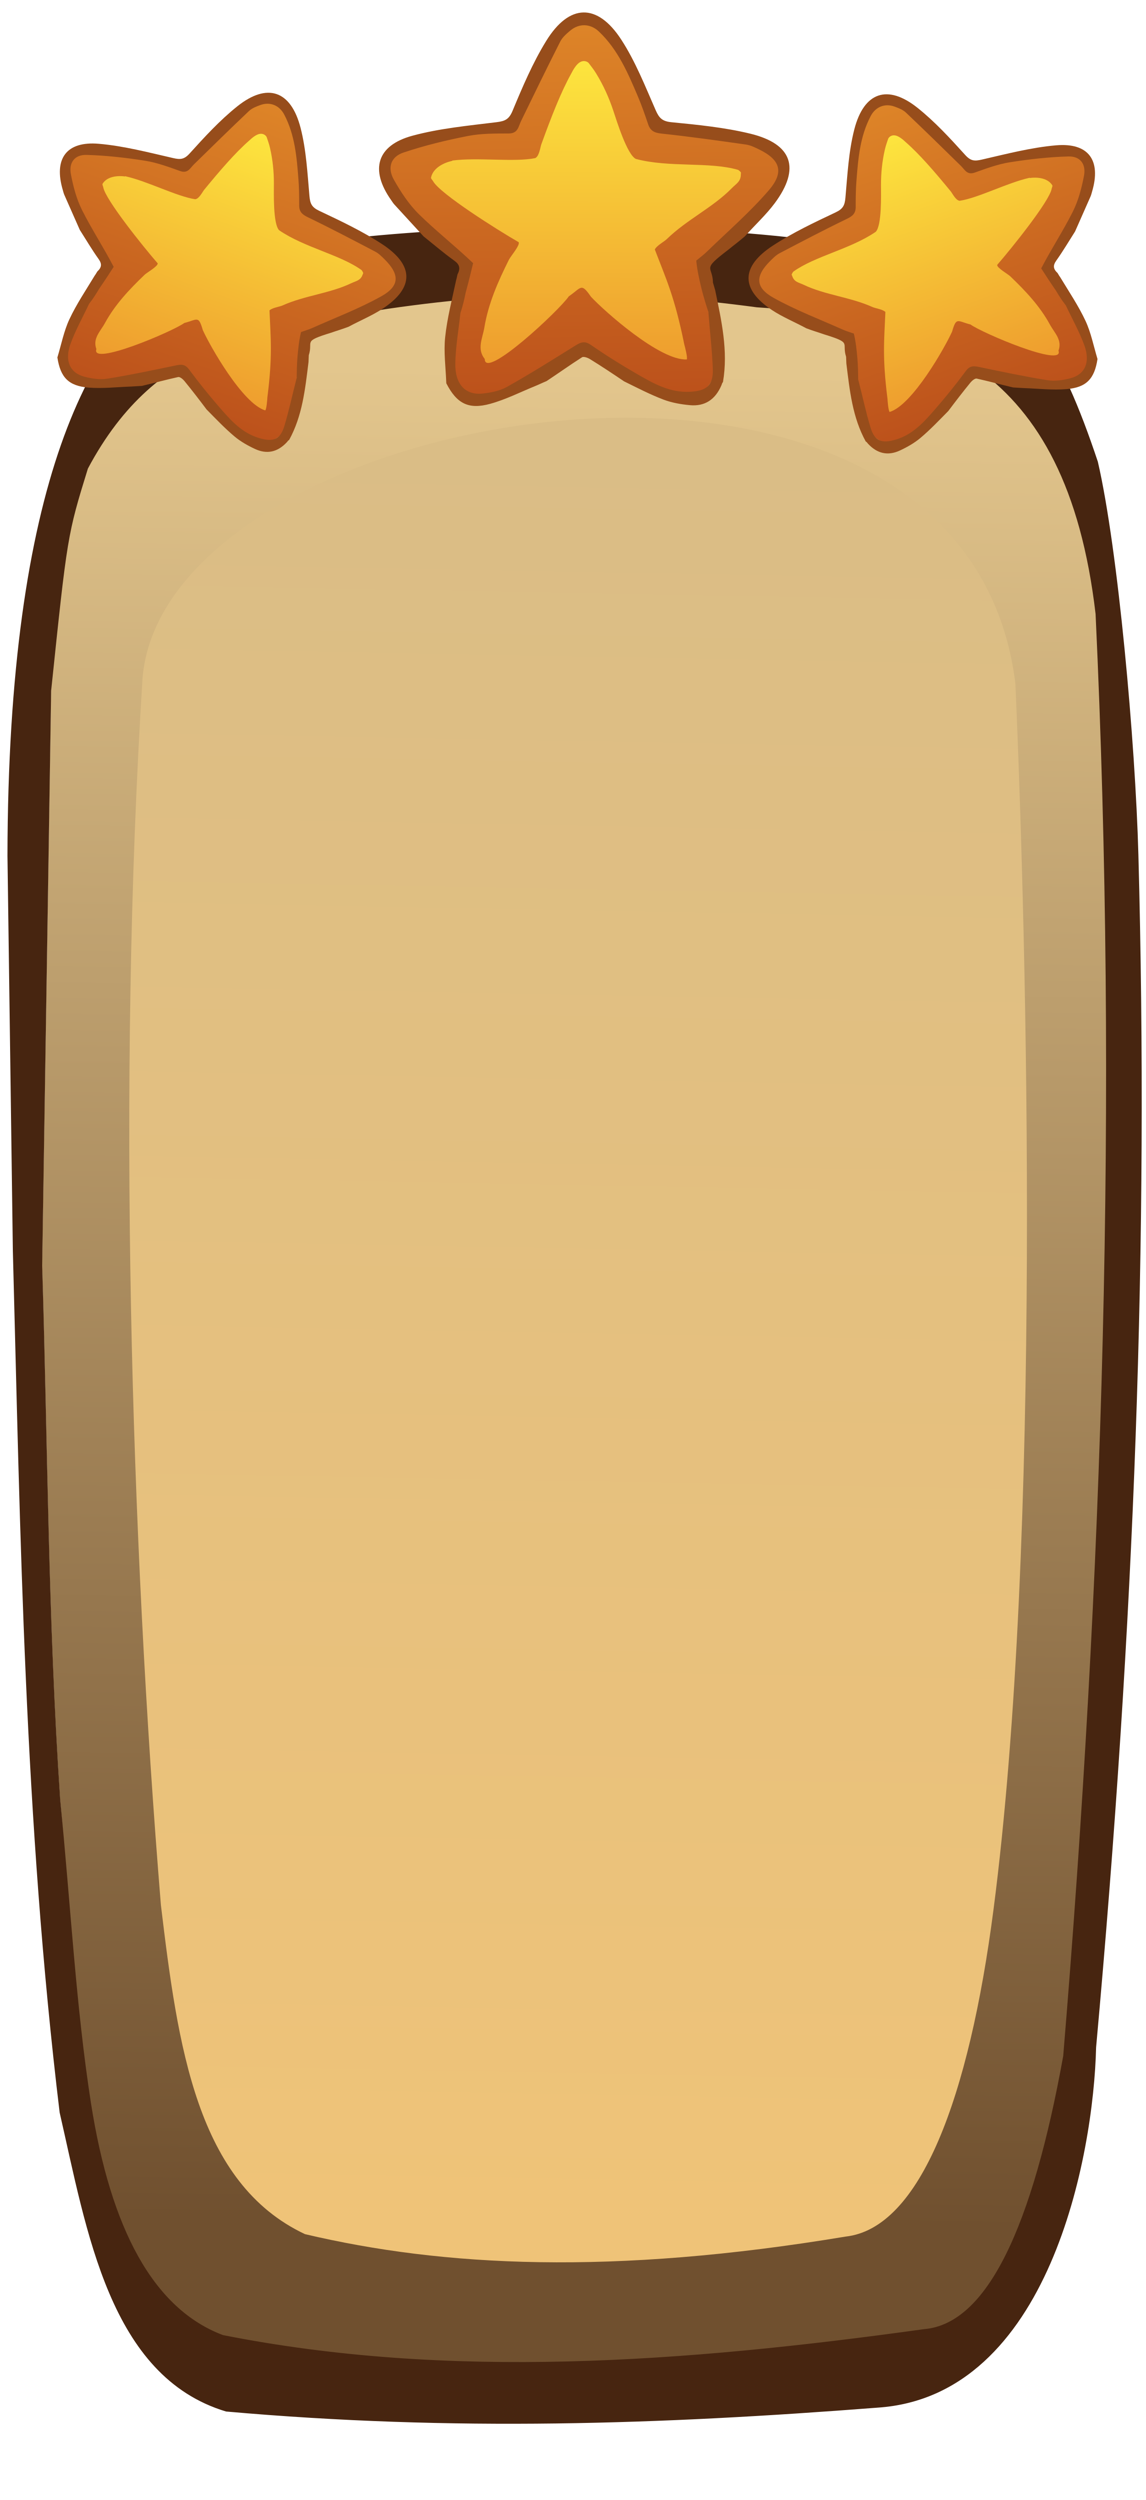 <?xml version="1.0" encoding="UTF-8" standalone="no"?>
<!-- Created with Inkscape (http://www.inkscape.org/) -->

<svg
   width="390"
   height="850"
   viewBox="0 0 103.187 224.896"
   version="1.1"
   id="svg35207"
   inkscape:version="1.2.1 (9c6d41e, 2022-07-14)"
   sodipodi:docname="background_main_menu_movil.svg"
   xmlns:inkscape="http://www.inkscape.org/namespaces/inkscape"
   xmlns:sodipodi="http://sodipodi.sourceforge.net/DTD/sodipodi-0.dtd"
   xmlns:xlink="http://www.w3.org/1999/xlink"
   xmlns="http://www.w3.org/2000/svg"
   xmlns:svg="http://www.w3.org/2000/svg">
  <sodipodi:namedview
     id="namedview35209"
     pagecolor="#ffffff"
     bordercolor="#000000"
     borderopacity="0.25"
     inkscape:showpageshadow="2"
     inkscape:pageopacity="0.0"
     inkscape:pagecheckerboard="0"
     inkscape:deskcolor="#d1d1d1"
     inkscape:document-units="mm"
     showgrid="false"
     inkscape:zoom="1.2539948"
     inkscape:cx="275.12076"
     inkscape:cy="251.99467"
     inkscape:window-width="1512"
     inkscape:window-height="982"
     inkscape:window-x="0"
     inkscape:window-y="25"
     inkscape:window-maximized="0"
     inkscape:current-layer="layer1"
     showguides="true" />
  <defs
     id="defs35204">
    <linearGradient
       inkscape:collect="always"
       id="linearGradient35919">
      <stop
         style="stop-color:#efc378;stop-opacity:1;"
         offset="0"
         id="stop35915" />
      <stop
         style="stop-color:#dabd86;stop-opacity:1;"
         offset="1"
         id="stop35917" />
    </linearGradient>
    <linearGradient
       inkscape:collect="always"
       xlink:href="#linearGradient27698"
       id="linearGradient27700"
       x1="296.652"
       y1="705.037"
       x2="301.794"
       y2="135.107"
       gradientUnits="userSpaceOnUse"
       gradientTransform="matrix(0.227,0,0,0.313,-1.447,-28.231)" />
    <linearGradient
       inkscape:collect="always"
       id="linearGradient27698">
      <stop
         style="stop-color:#70502f;stop-opacity:1;"
         offset="0"
         id="stop27694" />
      <stop
         style="stop-color:#e3c68d;stop-opacity:1;"
         offset="1"
         id="stop27696" />
    </linearGradient>
    <linearGradient
       inkscape:collect="always"
       xlink:href="#linearGradient35919"
       id="linearGradient35921"
       x1="76.769"
       y1="163.275"
       x2="78.37"
       y2="18.683"
       gradientUnits="userSpaceOnUse"
       gradientTransform="matrix(0.856,0,0,1.182,0.026,-0.722)" />
    <linearGradient
       inkscape:collect="always"
       xlink:href="#linearGradient26001"
       id="linearGradient26003"
       x1="302.435"
       y1="177.864"
       x2="299.479"
       y2="12.301"
       gradientUnits="userSpaceOnUse" />
    <linearGradient
       inkscape:collect="always"
       id="linearGradient26001">
      <stop
         style="stop-color:#bc511b;stop-opacity:1;"
         offset="0"
         id="stop25997" />
      <stop
         style="stop-color:#de8528;stop-opacity:1;"
         offset="1"
         id="stop25999" />
    </linearGradient>
    <linearGradient
       inkscape:collect="always"
       xlink:href="#linearGradient24566"
       id="linearGradient24568"
       x1="298.183"
       y1="162.651"
       x2="298.588"
       y2="30.355"
       gradientUnits="userSpaceOnUse" />
    <linearGradient
       inkscape:collect="always"
       id="linearGradient24566">
      <stop
         style="stop-color:#ee9d2e;stop-opacity:1;"
         offset="0"
         id="stop24562" />
      <stop
         style="stop-color:#fde53e;stop-opacity:1;"
         offset="1"
         id="stop24564" />
    </linearGradient>
    <linearGradient
       inkscape:collect="always"
       xlink:href="#linearGradient26001"
       id="linearGradient57322"
       gradientUnits="userSpaceOnUse"
       x1="302.435"
       y1="177.864"
       x2="299.479"
       y2="12.301" />
    <linearGradient
       inkscape:collect="always"
       xlink:href="#linearGradient24566"
       id="linearGradient57324"
       gradientUnits="userSpaceOnUse"
       x1="298.183"
       y1="162.651"
       x2="298.588"
       y2="30.355" />
    <linearGradient
       inkscape:collect="always"
       xlink:href="#linearGradient26001"
       id="linearGradient26003-9"
       x1="302.435"
       y1="177.864"
       x2="299.479"
       y2="12.301"
       gradientUnits="userSpaceOnUse" />
    <linearGradient
       inkscape:collect="always"
       xlink:href="#linearGradient24566"
       id="linearGradient24568-3"
       x1="298.183"
       y1="162.651"
       x2="298.588"
       y2="30.355"
       gradientUnits="userSpaceOnUse" />
  </defs>
  <g
     inkscape:label="Capa 1"
     inkscape:groupmode="layer"
     id="layer1">
    <g
       id="g57413"
       transform="matrix(0.788,0,0,0.935,-0.35,20.058)">
      <path
         id="path27317-7"
         style="display:inline;fill:url(#linearGradient27700);fill-opacity:1;stroke:none;stroke-width:0.266;stroke-opacity:1"
         d="m 107.55,10.668 c -0.66,-0.067 -1.332,-0.065 -2.014,0.012 C 79.156,4.753 52.931,3.535 27.031,10.963 21.179,11.788 15.444,13.097 11.207,20.613 9.274,27.452 6.221,29.267 6.275,45.02 L 5.247,100.361 c 0.633,17.098 0.658,33.916 2.057,51.368 1.229,10.451 1.788,27.62 3.518,37.029 2.256,12.123 7.147,12.075 15.181,14.623 23.573,5.991 51.015,4 80.149,-0.568 7.345,-0.506 12.52,-2.194 16.029,-18.587 4.523,-45.91 6.293,-99.92 3.699,-146.586 -1.113,-9.48 -8.429,-25.97 -18.332,-26.973 z m -75.5,18.997 65.763,0.284 c 11.571,-1.043 15.8,7.041 16.441,19.583 3.203,31.088 1.213,67.142 -2.671,105.006 -1.928,11.649 -0.912,32.099 -12.536,36.471 -23.291,1.552 -45.785,0.891 -67.408,-0.568 -7.581,-0.732 -9.415,-20.09 -11.098,-31.93 -4.478,-33.924 -3.551,-73.653 -3.288,-112.669 1.363,-11.217 7.454,-14.72 14.797,-16.177 z"
         sodipodi:nodetypes="scccccccccccssccccccccc" />
      <path
         fill="#d5a560"
         opacity="1"
         stroke="none"
         d="M 97.064,193.746 C 70.388,197.484 51.087,196.652 35.291,193.51 22.915,188.604 20.762,175.421 18.829,161.842 15.412,126.696 13.826,82.674 16.728,43.852 19.172,17.282 110.486,3.919 116.467,44.3 c 1.337,25.873 3,82.353 -2.503,118.003 -2.781,18.016 -8.325,30.641 -16.9,31.443 z"
         id="path218"
         sodipodi:nodetypes="cccccsc"
         style="fill:url(#linearGradient35921);fill-opacity:1;stroke-width:0.27" />
      <path
         id="path27315"
         style="display:inline;fill:#472510;fill-opacity:1;stroke:#472510;stroke-width:0.266;stroke-opacity:1"
         d="M 21.819,4.552 C 10.829,10.052 1.498,25.217 1.43,60.882 l 0.616,38.029 c 0.863,27.412 1.316,54.73 5.343,82.87 3.114,11.442 5.685,25.303 18.907,28.664 26.033,1.937 49.578,1.25 74.401,-0.372 19.541,-1.075 24.576,-24.198 24.861,-34.536 4.415,-41.062 6.023,-77.502 4.832,-114.749 -0.345,-10.773 -2.324,-29.397 -4.627,-37.776 -4.168,-10.521 -8.536,-17.011 -17.63,-18.462 -16.411,-5.481 -67.199,-5.296 -86.314,0 z M 125.764,37.611 c 2.593,46.666 0.823,92.869 -3.699,138.779 -3.51,16.393 -8.685,25.888 -16.03,26.394 -27.49,3.221 -54.315,4.877 -80.15,0.568 C 17.851,200.802 12.961,193.043 10.705,180.921 8.974,171.511 8.415,162.15 7.186,151.699 5.787,134.248 5.762,117.429 5.129,100.331 L 6.156,44.99 C 8.002,30.08 8.011,29.994 10.366,23.576 18.424,10.813 30.48,10.058 44.718,8.132 60.189,6.225 72.812,6.383 86.933,7.984 106.453,9.009 122.396,13.267 125.764,37.611 Z"
         inkscape:label="path27315"
         sodipodi:nodetypes="cccccccsccccccccccccccc" />
    </g>
    <g
       id="g57419"
       transform="matrix(0.776,0,0,0.776,-0.236,1.195)">
      <g
         id="g26908"
         style="display:inline"
         transform="matrix(0.265,0,0,0.265,-11.034,-2.52)">
        <path
           style="display:inline;fill:url(#linearGradient57322);fill-opacity:1;stroke:none;stroke-opacity:1"
           d="m 266.489,59.875 c 7.355,-11.686 17.605,-46.854 32.659,-47.174 2.838,-0.568 4.666,-0.777 6.804,1.361 8.654,8.622 13.669,28.726 25.402,44.679 1.33,0.665 3.257,0.606 4.763,0.907 9.753,2.207 45.37,1.848 49.215,15.422 0.278,1.112 -0.074,2.562 -0.227,3.629 -0.186,1.301 0.193,2.823 -0.227,4.082 -7.184,15.078 -20.991,24.535 -29.93,32.306 -13.164,6.762 11.835,51.053 -4.997,59.774 -0.42,0.21 -0.908,0.136 -1.361,0.227 -0.471,0.094 -0.957,0.546 -1.361,0.68 -1.335,0.445 -2.922,0.218 -4.309,0.68 -0.911,0.304 -3.195,-0.503 -4.082,-0.68 -2.339,-0.468 -4.768,-0.607 -7.031,-1.361 -5.705,-1.902 -11.287,-5.19 -16.783,-7.938 -1.883,-0.942 -4.616,-2.415 -6.35,-3.629 -0.502,-0.351 -1.363,-1.248 -2.041,-1.588 -2.841,-1.421 -5.889,-2.944 -8.618,-4.309 -8.141,4.339 -48.674,28.501 -53.298,17.69 -0.102,-0.321 -0.946,-1.173 -1.134,-1.361 -5.795,-11.405 -0.964,-35.102 0.907,-46.494 0.222,-1.333 1.954,-8.112 1.588,-8.845 -5.569,-6.976 -14.253,-11.63 -19.505,-18.371 -5.47,-6.241 -26.909,-22.947 -7.686,-30.882 13.119,-5.385 35.598,-8.806 47.603,-8.808 z"
           id="path25995"
           sodipodi:nodetypes="ccccccscccsssssssscccccccc" />
        <path
           fill="#974d1b"
           opacity="1"
           stroke="none"
           d="m 228.278,107.14 c -4.276,-4.652 -8.56,-9.298 -12.819,-13.966 -0.558,-0.611 -0.994,-1.335 -1.473,-2.017 -9.28,-13.192 -6.26,-23.842 9.37,-28.078 11.945,-3.237 24.491,-4.395 36.838,-5.924 3.743,-0.464 5.458,-1.225 7.041,-5.027 4.334,-10.406 8.792,-20.921 14.683,-30.481 10.109,-16.404 22.412,-16.711 32.889,-0.616 6.197,9.521 10.456,20.357 15.054,30.836 1.53,3.487 2.876,4.904 6.935,5.301 11.561,1.131 23.246,2.277 34.495,5.008 18.47,4.484 22.032,15.172 10.758,30.37 -3.742,5.044 -8.471,9.357 -13.122,14.546 -2.682,2.319 -5.038,4.039 -7.288,5.889 -11.935,9.094 -6.811,6.756 -6.674,14.363 0.304,1.182 0.629,2.018 0.954,3.253 2.78,13.478 5.756,26.539 3.429,40.237 -0.38,0.453 -0.466,0.766 -0.658,1.371 -2.714,6.364 -7.329,9.347 -13.826,8.75 -3.9,-0.358 -7.903,-1.052 -11.544,-2.43 -5.843,-2.211 -11.423,-5.114 -17.307,-8.007 -5.083,-3.439 -9.94,-6.653 -14.895,-9.707 -0.997,-0.614 -2.778,-1.264 -3.5,-0.804 -5.156,3.285 -10.13,6.854 -15.514,10.412 -1.852,0.763 -3.331,1.5 -4.858,2.121 -6.583,2.676 -13.007,5.949 -19.814,7.82 -9.525,2.619 -14.673,-0.112 -19.231,-8.981 -0.257,-6.979 -1.183,-13.624 -0.507,-20.102 0.871,-8.351 3.025,-16.569 4.823,-25.074 0.265,-0.819 0.334,-1.408 0.548,-2.345 1.411,-2.746 1.017,-4.419 -1.377,-6.133 -4.626,-3.311 -8.955,-7.036 -13.408,-10.59 m 18.412,24.542 c -0.576,2.77 -1.152,5.539 -2.292,8.874 -0.796,7.376 -2.111,14.742 -2.254,22.131 -0.175,9.043 4.37,13.902 11.731,13.2 3.722,-0.355 7.722,-1.157 10.926,-2.952 10.037,-5.625 19.797,-11.753 29.569,-17.839 2.408,-1.5 4.189,-2.53 7.079,-0.534 6.529,4.51 13.276,8.737 20.153,12.702 7.234,4.17 14.478,8.348 23.437,7.835 7.053,-0.403 10.11,-2.773 9.856,-9.939 -0.286,-8.075 -1.266,-16.126 -1.939,-24.959 -0.99,-3.068 -1.98,-6.135 -2.968,-10.023 -0.968,-4.044 -1.936,-8.088 -2.335,-12.474 1.533,-1.273 3.158,-2.451 4.583,-3.836 9.143,-8.883 18.87,-17.27 27.161,-26.891 6.933,-8.046 5,-13.448 -4.412,-17.984 -1.781,-0.858 -3.657,-1.778 -5.577,-2.049 -12.291,-1.735 -24.587,-3.477 -36.926,-4.789 -3.104,-0.33 -4.911,-1.141 -5.901,-4.074 -1.381,-4.094 -2.794,-8.191 -4.483,-12.163 -4.362,-10.259 -8.747,-20.54 -17.075,-28.416 -3.712,-3.511 -8.655,-3.698 -12.586,-0.383 -1.637,1.381 -3.402,2.915 -4.343,4.768 -5.842,11.513 -11.489,23.124 -17.142,34.732 -1.191,2.445 -1.339,5.454 -5.346,5.476 -5.971,0.033 -12.066,-0.046 -17.879,1.09 -9.548,1.867 -19.08,4.173 -28.293,7.264 -5.58,1.872 -7.116,6.655 -4.21,11.825 3.051,5.429 6.611,10.845 11.019,15.177 7.445,7.318 15.734,13.777 23.705,21.383 -0.973,4.051 -1.947,8.103 -3.257,12.847 z"
           id="path6"
           sodipodi:nodetypes="cscsscssssssccccccsscsscsscsccscccssssssssccccsssssssscsssssscc" />
        <path
           style="display:inline;fill:url(#linearGradient57324);fill-opacity:1;stroke:none;stroke-opacity:1"
           d="m 240.891,73.93 c 11.121,-1.468 27.136,0.799 36.257,-1.061 1.727,-0.864 2.147,-4.496 2.653,-6.013 4.441,-12.231 8.569,-22.815 13.088,-30.951 0.8,-1.599 2.308,-4.227 3.927,-5.037 1.275,-0.767 2.845,-0.497 3.699,0.37 1.213,1.602 2.223,2.848 3.307,4.611 3.186,5.184 5.638,10.67 7.461,16.151 1.596,4.787 6.074,19.309 9.904,21.224 14.704,3.902 32.081,1.112 44.747,4.775 0.47,0.235 0.958,0.781 1.238,1.061 0.088,0.088 0,0.746 0,0.884 0,3.155 -1.908,4.03 -3.891,6.013 -8.326,8.526 -19.721,13.773 -28.475,22.285 -1.219,1.219 -4.411,2.808 -5.306,4.598 5.006,13.095 8.638,20.544 12.911,41.563 0.198,0.593 1.581,6.024 1.061,6.544 -11.742,0.616 -36.228,-21.287 -41.917,-27.414 -4.383,-6.306 -4.113,-4.044 -9.728,-0.177 -4,5.942 -36.824,36.668 -36.788,27.414 -3.55,-4.438 -0.971,-9.032 -0.177,-13.796 1.766,-10.595 5.984,-20.103 10.789,-29.713 0.7,-1.4 4.905,-6.284 4.245,-7.605 -9.319,-5.361 -34.531,-21.246 -37.495,-26.707 -0.241,-0.482 -1,-1.079 -0.884,-1.592 1.307,-5.806 9.197,-7.251 9.197,-7.251"
           id="path24529"
           sodipodi:nodetypes="ccccccscccssccccccccssccsc" />
      </g>
    </g>
    <g
       id="g26908-4-3"
       style="display:inline"
       transform="matrix(-0.172,0.062,0.058,0.169,129.851,-11.435)">
      <path
         style="display:inline;fill:url(#linearGradient26003);fill-opacity:1;stroke:none;stroke-opacity:1"
         d="m 266.489,59.875 c 7.355,-11.686 17.605,-46.854 32.659,-47.174 2.838,-0.568 4.666,-0.777 6.804,1.361 8.654,8.622 13.669,28.726 25.402,44.679 1.33,0.665 3.257,0.606 4.763,0.907 9.753,2.207 45.37,1.848 49.215,15.422 0.278,1.112 -0.074,2.562 -0.227,3.629 -0.186,1.301 0.193,2.823 -0.227,4.082 -7.184,15.078 -20.991,24.535 -29.93,32.306 -13.164,6.762 11.835,51.053 -4.997,59.774 -0.42,0.21 -0.908,0.136 -1.361,0.227 -0.471,0.094 -0.957,0.546 -1.361,0.68 -1.335,0.445 -2.922,0.218 -4.309,0.68 -0.911,0.304 -3.195,-0.503 -4.082,-0.68 -2.339,-0.468 -4.768,-0.607 -7.031,-1.361 -5.705,-1.902 -11.287,-5.19 -16.783,-7.938 -1.883,-0.942 -4.616,-2.415 -6.35,-3.629 -0.502,-0.351 -1.363,-1.248 -2.041,-1.588 -2.841,-1.421 -5.889,-2.944 -8.618,-4.309 -8.141,4.339 -48.674,28.501 -53.298,17.69 -0.102,-0.321 -0.946,-1.173 -1.134,-1.361 -5.795,-11.405 -0.964,-35.102 0.907,-46.494 0.222,-1.333 1.954,-8.112 1.588,-8.845 -5.569,-6.976 -14.253,-11.63 -19.505,-18.371 -5.47,-6.241 -26.909,-22.947 -7.686,-30.882 13.119,-5.385 35.598,-8.806 47.603,-8.808 z"
         id="path25995-7-8"
         sodipodi:nodetypes="ccccccscccsssssssscccccccc" />
      <path
         fill="#974d1b"
         opacity="1"
         stroke="none"
         d="m 228.278,107.14 c -4.276,-4.652 -8.56,-9.298 -12.819,-13.966 -0.558,-0.611 -0.994,-1.335 -1.473,-2.017 -9.28,-13.192 -6.26,-23.842 9.37,-28.078 11.945,-3.237 24.491,-4.395 36.838,-5.924 3.743,-0.464 5.458,-1.225 7.041,-5.027 4.334,-10.406 8.792,-20.921 14.683,-30.481 10.109,-16.404 22.412,-16.711 32.889,-0.616 6.197,9.521 10.456,20.357 15.054,30.836 1.53,3.487 2.876,4.904 6.935,5.301 11.561,1.131 23.246,2.277 34.495,5.008 18.47,4.484 22.032,15.172 10.758,30.37 -3.742,5.044 -8.471,9.357 -13.122,14.546 -2.682,2.319 -5.038,4.039 -7.288,5.889 -11.935,9.094 -6.811,6.756 -6.674,14.363 0.304,1.182 0.629,2.018 0.954,3.253 2.78,13.478 5.756,26.539 3.429,40.237 -0.38,0.453 -0.466,0.766 -0.658,1.371 -2.714,6.364 -7.329,9.347 -13.826,8.75 -3.9,-0.358 -7.903,-1.052 -11.544,-2.43 -5.843,-2.211 -11.423,-5.114 -17.307,-8.007 -5.083,-3.439 -9.94,-6.653 -14.895,-9.707 -0.997,-0.614 -2.778,-1.264 -3.5,-0.804 -5.156,3.285 -10.13,6.854 -15.514,10.412 -1.852,0.763 -3.331,1.5 -4.858,2.121 -6.583,2.676 -13.007,5.949 -19.814,7.82 -9.525,2.619 -14.673,-0.112 -19.231,-8.981 -0.257,-6.979 -1.183,-13.624 -0.507,-20.102 0.871,-8.351 3.025,-16.569 4.823,-25.074 0.265,-0.819 0.334,-1.408 0.548,-2.345 1.411,-2.746 1.017,-4.419 -1.377,-6.133 -4.626,-3.311 -8.955,-7.036 -13.408,-10.59 m 18.412,24.542 c -0.576,2.77 -1.152,5.539 -2.292,8.874 -0.796,7.376 -2.111,14.742 -2.254,22.131 -0.175,9.043 4.37,13.902 11.731,13.2 3.722,-0.355 7.722,-1.157 10.926,-2.952 10.037,-5.625 19.797,-11.753 29.569,-17.839 2.408,-1.5 4.189,-2.53 7.079,-0.534 6.529,4.51 13.276,8.737 20.153,12.702 7.234,4.17 14.478,8.348 23.437,7.835 7.053,-0.403 10.11,-2.773 9.856,-9.939 -0.286,-8.075 -1.266,-16.126 -1.939,-24.959 -0.99,-3.068 -1.98,-6.135 -2.968,-10.023 -0.968,-4.044 -1.936,-8.088 -2.335,-12.474 1.533,-1.273 3.158,-2.451 4.583,-3.836 9.143,-8.883 18.87,-17.27 27.161,-26.891 6.933,-8.046 5,-13.448 -4.412,-17.984 -1.781,-0.858 -3.657,-1.778 -5.577,-2.049 -12.291,-1.735 -24.587,-3.477 -36.926,-4.789 -3.104,-0.33 -4.911,-1.141 -5.901,-4.074 -1.381,-4.094 -2.794,-8.191 -4.483,-12.163 -4.362,-10.259 -8.747,-20.54 -17.075,-28.416 -3.712,-3.511 -8.655,-3.698 -12.586,-0.383 -1.637,1.381 -3.402,2.915 -4.343,4.768 -5.842,11.513 -11.489,23.124 -17.142,34.732 -1.191,2.445 -1.339,5.454 -5.346,5.476 -5.971,0.033 -12.066,-0.046 -17.879,1.09 -9.548,1.867 -19.08,4.173 -28.293,7.264 -5.58,1.872 -7.116,6.655 -4.21,11.825 3.051,5.429 6.611,10.845 11.019,15.177 7.445,7.318 15.734,13.777 23.705,21.383 -0.973,4.051 -1.947,8.103 -3.257,12.847 z"
         id="path6-9-8"
         sodipodi:nodetypes="cscsscssssssccccccsscsscsscsccscccssssssssccccsssssssscsssssscc" />
      <path
         style="display:inline;fill:url(#linearGradient24568);fill-opacity:1;stroke:none;stroke-opacity:1"
         d="m 240.891,73.93 c 11.121,-1.468 27.136,0.799 36.257,-1.061 1.727,-0.864 2.147,-4.496 2.653,-6.013 4.441,-12.231 8.569,-22.815 13.088,-30.951 0.8,-1.599 2.308,-4.227 3.927,-5.037 1.275,-0.767 2.845,-0.497 3.699,0.37 1.213,1.602 2.223,2.848 3.307,4.611 3.186,5.184 5.638,10.67 7.461,16.151 1.596,4.787 6.074,19.309 9.904,21.224 14.704,3.902 32.081,1.112 44.747,4.775 0.47,0.235 0.958,0.781 1.238,1.061 0.088,0.088 0,0.746 0,0.884 0,3.155 -1.908,4.03 -3.891,6.013 -8.326,8.526 -19.721,13.773 -28.475,22.285 -1.219,1.219 -4.411,2.808 -5.306,4.598 5.006,13.095 8.638,20.544 12.911,41.563 0.198,0.593 1.581,6.024 1.061,6.544 -11.742,0.616 -36.228,-21.287 -41.917,-27.414 -4.383,-6.306 -4.113,-4.044 -9.728,-0.177 -4,5.942 -36.824,36.668 -36.788,27.414 -3.55,-4.438 -0.971,-9.032 -0.177,-13.796 1.766,-10.595 5.984,-20.103 10.789,-29.713 0.7,-1.4 4.905,-6.284 4.245,-7.605 -9.319,-5.361 -34.531,-21.246 -37.495,-26.707 -0.241,-0.482 -1,-1.079 -0.884,-1.592 1.307,-5.806 9.197,-7.251 9.197,-7.251"
         id="path24529-5-9"
         sodipodi:nodetypes="ccccccscccssccccccccssccsc" />
    </g>
    <g
       id="g26908-4-3-2"
       style="display:inline"
       transform="matrix(0.172,0.062,-0.058,0.169,-25.864,-11.574)">
      <path
         style="display:inline;fill:url(#linearGradient26003-9);fill-opacity:1;stroke:none;stroke-opacity:1"
         d="m 266.489,59.875 c 7.355,-11.686 17.605,-46.854 32.659,-47.174 2.838,-0.568 4.666,-0.777 6.804,1.361 8.654,8.622 13.669,28.726 25.402,44.679 1.33,0.665 3.257,0.606 4.763,0.907 9.753,2.207 45.37,1.848 49.215,15.422 0.278,1.112 -0.074,2.562 -0.227,3.629 -0.186,1.301 0.193,2.823 -0.227,4.082 -7.184,15.078 -20.991,24.535 -29.93,32.306 -13.164,6.762 11.835,51.053 -4.997,59.774 -0.42,0.21 -0.908,0.136 -1.361,0.227 -0.471,0.094 -0.957,0.546 -1.361,0.68 -1.335,0.445 -2.922,0.218 -4.309,0.68 -0.911,0.304 -3.195,-0.503 -4.082,-0.68 -2.339,-0.468 -4.768,-0.607 -7.031,-1.361 -5.705,-1.902 -11.287,-5.19 -16.783,-7.938 -1.883,-0.942 -4.616,-2.415 -6.35,-3.629 -0.502,-0.351 -1.363,-1.248 -2.041,-1.588 -2.841,-1.421 -5.889,-2.944 -8.618,-4.309 -8.141,4.339 -48.674,28.501 -53.298,17.69 -0.102,-0.321 -0.946,-1.173 -1.134,-1.361 -5.795,-11.405 -0.964,-35.102 0.907,-46.494 0.222,-1.333 1.954,-8.112 1.588,-8.845 -5.569,-6.976 -14.253,-11.63 -19.505,-18.371 -5.47,-6.241 -26.909,-22.947 -7.686,-30.882 13.119,-5.385 35.598,-8.806 47.603,-8.808 z"
         id="path25995-7-8-1"
         sodipodi:nodetypes="ccccccscccsssssssscccccccc" />
      <path
         fill="#974d1b"
         opacity="1"
         stroke="none"
         d="m 228.278,107.14 c -4.276,-4.652 -8.56,-9.298 -12.819,-13.966 -0.558,-0.611 -0.994,-1.335 -1.473,-2.017 -9.28,-13.192 -6.26,-23.842 9.37,-28.078 11.945,-3.237 24.491,-4.395 36.838,-5.924 3.743,-0.464 5.458,-1.225 7.041,-5.027 4.334,-10.406 8.792,-20.921 14.683,-30.481 10.109,-16.404 22.412,-16.711 32.889,-0.616 6.197,9.521 10.456,20.357 15.054,30.836 1.53,3.487 2.876,4.904 6.935,5.301 11.561,1.131 23.246,2.277 34.495,5.008 18.47,4.484 22.032,15.172 10.758,30.37 -3.742,5.044 -8.471,9.357 -13.122,14.546 -2.682,2.319 -5.038,4.039 -7.288,5.889 -11.935,9.094 -6.811,6.756 -6.674,14.363 0.304,1.182 0.629,2.018 0.954,3.253 2.78,13.478 5.756,26.539 3.429,40.237 -0.38,0.453 -0.466,0.766 -0.658,1.371 -2.714,6.364 -7.329,9.347 -13.826,8.75 -3.9,-0.358 -7.903,-1.052 -11.544,-2.43 -5.843,-2.211 -11.423,-5.114 -17.307,-8.007 -5.083,-3.439 -9.94,-6.653 -14.895,-9.707 -0.997,-0.614 -2.778,-1.264 -3.5,-0.804 -5.156,3.285 -10.13,6.854 -15.514,10.412 -1.852,0.763 -3.331,1.5 -4.858,2.121 -6.583,2.676 -13.007,5.949 -19.814,7.82 -9.525,2.619 -14.673,-0.112 -19.231,-8.981 -0.257,-6.979 -1.183,-13.624 -0.507,-20.102 0.871,-8.351 3.025,-16.569 4.823,-25.074 0.265,-0.819 0.334,-1.408 0.548,-2.345 1.411,-2.746 1.017,-4.419 -1.377,-6.133 -4.626,-3.311 -8.955,-7.036 -13.408,-10.59 m 18.412,24.542 c -0.576,2.77 -1.152,5.539 -2.292,8.874 -0.796,7.376 -2.111,14.742 -2.254,22.131 -0.175,9.043 4.37,13.902 11.731,13.2 3.722,-0.355 7.722,-1.157 10.926,-2.952 10.037,-5.625 19.797,-11.753 29.569,-17.839 2.408,-1.5 4.189,-2.53 7.079,-0.534 6.529,4.51 13.276,8.737 20.153,12.702 7.234,4.17 14.478,8.348 23.437,7.835 7.053,-0.403 10.11,-2.773 9.856,-9.939 -0.286,-8.075 -1.266,-16.126 -1.939,-24.959 -0.99,-3.068 -1.98,-6.135 -2.968,-10.023 -0.968,-4.044 -1.936,-8.088 -2.335,-12.474 1.533,-1.273 3.158,-2.451 4.583,-3.836 9.143,-8.883 18.87,-17.27 27.161,-26.891 6.933,-8.046 5,-13.448 -4.412,-17.984 -1.781,-0.858 -3.657,-1.778 -5.577,-2.049 -12.291,-1.735 -24.587,-3.477 -36.926,-4.789 -3.104,-0.33 -4.911,-1.141 -5.901,-4.074 -1.381,-4.094 -2.794,-8.191 -4.483,-12.163 -4.362,-10.259 -8.747,-20.54 -17.075,-28.416 -3.712,-3.511 -8.655,-3.698 -12.586,-0.383 -1.637,1.381 -3.402,2.915 -4.343,4.768 -5.842,11.513 -11.489,23.124 -17.142,34.732 -1.191,2.445 -1.339,5.454 -5.346,5.476 -5.971,0.033 -12.066,-0.046 -17.879,1.09 -9.548,1.867 -19.08,4.173 -28.293,7.264 -5.58,1.872 -7.116,6.655 -4.21,11.825 3.051,5.429 6.611,10.845 11.019,15.177 7.445,7.318 15.734,13.777 23.705,21.383 -0.973,4.051 -1.947,8.103 -3.257,12.847 z"
         id="path6-9-8-6"
         sodipodi:nodetypes="cscsscssssssccccccsscsscsscsccscccssssssssccccsssssssscsssssscc" />
      <path
         style="display:inline;fill:url(#linearGradient24568-3);fill-opacity:1;stroke:none;stroke-opacity:1"
         d="m 240.891,73.93 c 11.121,-1.468 27.136,0.799 36.257,-1.061 1.727,-0.864 2.147,-4.496 2.653,-6.013 4.441,-12.231 8.569,-22.815 13.088,-30.951 0.8,-1.599 2.308,-4.227 3.927,-5.037 1.275,-0.767 2.845,-0.497 3.699,0.37 1.213,1.602 2.223,2.848 3.307,4.611 3.186,5.184 5.638,10.67 7.461,16.151 1.596,4.787 6.074,19.309 9.904,21.224 14.704,3.902 32.081,1.112 44.747,4.775 0.47,0.235 0.958,0.781 1.238,1.061 0.088,0.088 0,0.746 0,0.884 0,3.155 -1.908,4.03 -3.891,6.013 -8.326,8.526 -19.721,13.773 -28.475,22.285 -1.219,1.219 -4.411,2.808 -5.306,4.598 5.006,13.095 8.638,20.544 12.911,41.563 0.198,0.593 1.581,6.024 1.061,6.544 -11.742,0.616 -36.228,-21.287 -41.917,-27.414 -4.383,-6.306 -4.113,-4.044 -9.728,-0.177 -4,5.942 -36.824,36.668 -36.788,27.414 -3.55,-4.438 -0.971,-9.032 -0.177,-13.796 1.766,-10.595 5.984,-20.103 10.789,-29.713 0.7,-1.4 4.905,-6.284 4.245,-7.605 -9.319,-5.361 -34.531,-21.246 -37.495,-26.707 -0.241,-0.482 -1,-1.079 -0.884,-1.592 1.307,-5.806 9.197,-7.251 9.197,-7.251"
         id="path24529-5-9-8"
         sodipodi:nodetypes="ccccccscccssccccccccssccsc" />
    </g>
  </g>
</svg>
